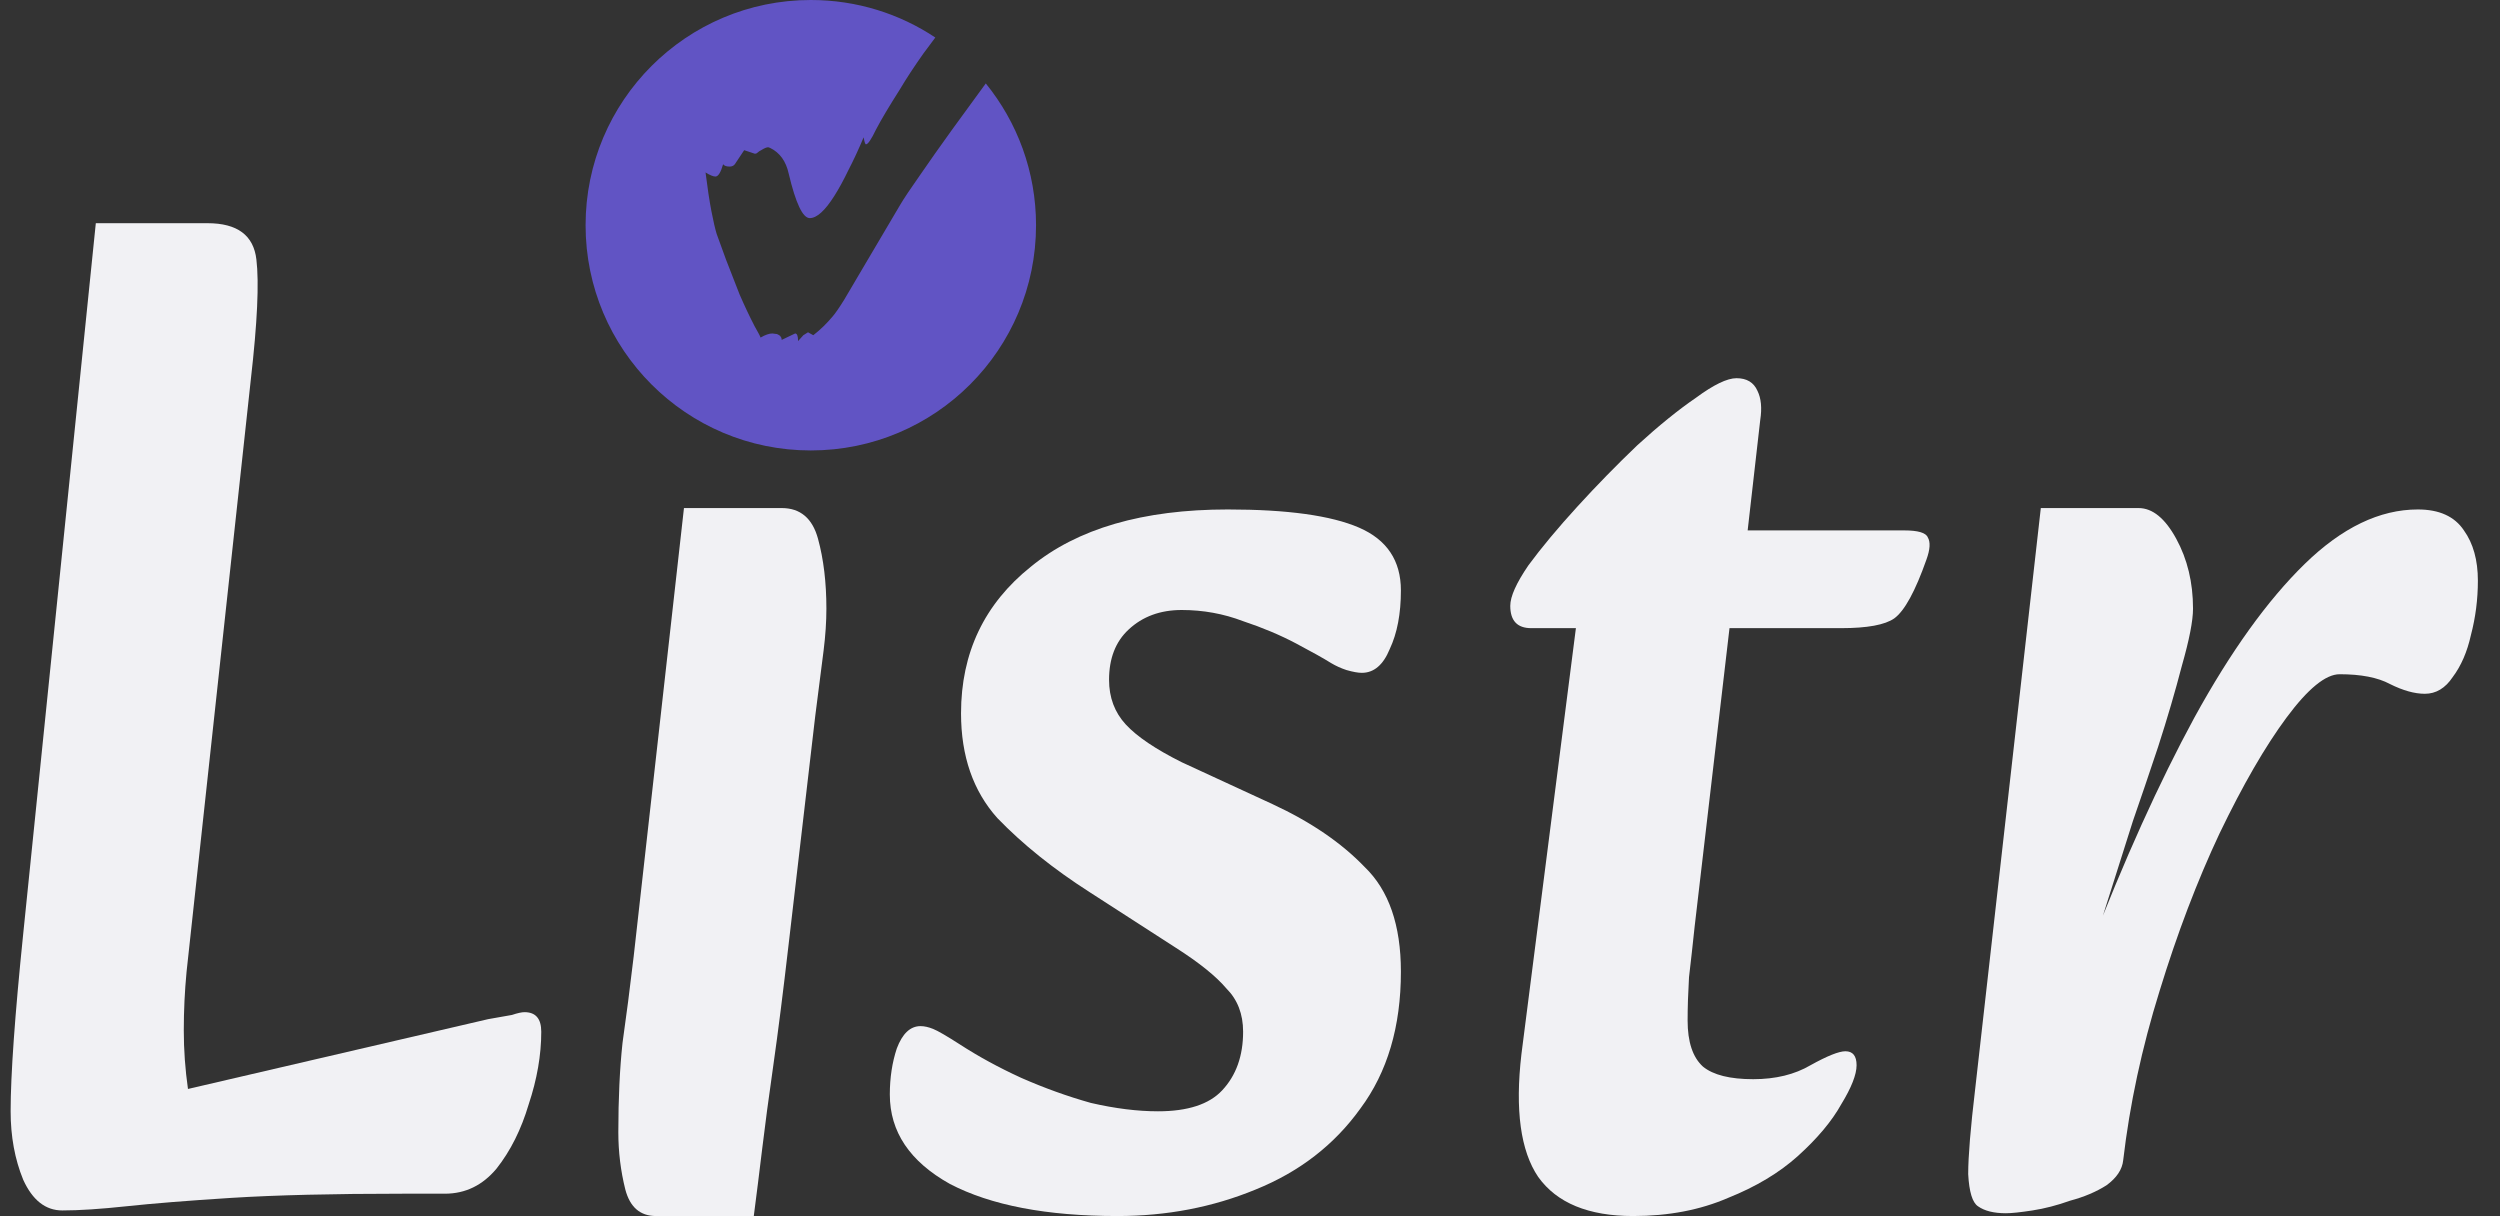 <svg width="111" height="54" viewBox="0 0 111 54" fill="none" xmlns="http://www.w3.org/2000/svg">
<rect x="0" y="0" width="111" height="54" fill="#333333" stroke="none"/>
<path d="M2.766 53.744C2.022 53.744 1.443 53.289 1.03 52.38C0.658 51.471 0.472 50.458 0.472 49.342C0.472 47.73 0.658 45.105 1.03 41.468L4.254 9.91H9.214C10.537 9.91 11.26 10.447 11.384 11.522C11.508 12.555 11.425 14.333 11.136 16.854L8.284 43.142C8.201 44.01 8.16 44.878 8.16 45.746C8.16 46.614 8.222 47.482 8.346 48.35L21.676 45.25C22.131 45.167 22.482 45.105 22.73 45.064C22.978 44.981 23.164 44.94 23.288 44.94C23.784 44.94 24.032 45.229 24.032 45.808C24.032 46.841 23.846 47.916 23.474 49.032C23.143 50.148 22.668 51.099 22.048 51.884C21.428 52.628 20.663 53 19.754 53H17.894C14.794 53 12.252 53.062 10.268 53.186C8.325 53.31 6.775 53.434 5.618 53.558C4.461 53.682 3.51 53.744 2.766 53.744Z" fill="#F1F1F4"/>
<path d="M29.128 53.992C28.425 53.992 27.971 53.599 27.764 52.814C27.557 51.987 27.454 51.14 27.454 50.272C27.454 48.784 27.516 47.461 27.64 46.304C27.805 45.147 27.971 43.865 28.136 42.46L30.368 22.558H34.708C35.535 22.558 36.072 23.013 36.32 23.922C36.568 24.831 36.692 25.865 36.692 27.022C36.692 27.601 36.651 28.221 36.568 28.882C36.485 29.502 36.361 30.473 36.196 31.796L35.018 41.902C34.77 44.051 34.543 45.849 34.336 47.296C34.129 48.743 33.964 49.983 33.84 51.016C33.716 52.049 33.592 53.041 33.468 53.992H29.128Z" fill="#F1F1F4"/>
<path d="M49.614 53.992C46.473 53.992 43.993 53.517 42.174 52.566C40.397 51.574 39.508 50.251 39.508 48.598C39.508 47.854 39.612 47.172 39.818 46.552C40.066 45.891 40.418 45.56 40.872 45.56C41.038 45.56 41.224 45.601 41.43 45.684C41.637 45.767 42.03 45.994 42.608 46.366C43.435 46.903 44.344 47.399 45.336 47.854C46.37 48.309 47.403 48.681 48.436 48.97C49.511 49.218 50.503 49.342 51.412 49.342C52.735 49.342 53.686 49.032 54.264 48.412C54.884 47.751 55.194 46.883 55.194 45.808C55.194 45.023 54.946 44.382 54.45 43.886C53.996 43.349 53.252 42.749 52.218 42.088L48.374 39.608C46.762 38.575 45.398 37.479 44.282 36.322C43.208 35.123 42.67 33.573 42.67 31.672C42.67 28.985 43.704 26.815 45.77 25.162C47.837 23.467 50.751 22.62 54.512 22.62C57.158 22.62 59.1 22.889 60.34 23.426C61.58 23.963 62.2 24.893 62.2 26.216C62.2 27.249 62.035 28.117 61.704 28.82C61.415 29.523 61.002 29.874 60.464 29.874C60.299 29.874 60.072 29.833 59.782 29.75C59.534 29.667 59.307 29.564 59.1 29.44C58.77 29.233 58.253 28.944 57.55 28.572C56.848 28.2 56.062 27.869 55.194 27.58C54.326 27.249 53.417 27.084 52.466 27.084C51.516 27.084 50.73 27.373 50.11 27.952C49.532 28.489 49.242 29.233 49.242 30.184C49.242 30.969 49.49 31.631 49.986 32.168C50.482 32.705 51.309 33.263 52.466 33.842L56.496 35.702C58.191 36.487 59.555 37.417 60.588 38.492C61.663 39.525 62.2 41.075 62.2 43.142C62.2 45.581 61.601 47.606 60.402 49.218C59.245 50.83 57.695 52.029 55.752 52.814C53.851 53.599 51.805 53.992 49.614 53.992Z" fill="#F1F1F4"/>
<path d="M72.512 53.992C70.528 53.992 69.123 53.413 68.296 52.256C67.511 51.099 67.263 49.28 67.552 46.8L69.97 27.89H67.986C67.366 27.89 67.056 27.559 67.056 26.898C67.056 26.485 67.325 25.885 67.862 25.1C68.441 24.315 69.164 23.447 70.032 22.496C70.9 21.545 71.789 20.636 72.698 19.768C73.649 18.9 74.517 18.197 75.302 17.66C76.087 17.081 76.687 16.792 77.1 16.792C77.555 16.792 77.865 16.978 78.03 17.35C78.195 17.681 78.237 18.115 78.154 18.652L77.596 23.55H84.54C85.16 23.55 85.511 23.653 85.594 23.86C85.718 24.067 85.697 24.397 85.532 24.852C85.036 26.257 84.561 27.125 84.106 27.456C83.693 27.745 82.907 27.89 81.75 27.89H76.79L75.24 41.158C75.157 41.943 75.075 42.687 74.992 43.39C74.951 44.093 74.93 44.733 74.93 45.312C74.93 46.263 75.157 46.945 75.612 47.358C76.067 47.73 76.811 47.916 77.844 47.916C78.836 47.916 79.683 47.709 80.386 47.296C81.13 46.883 81.647 46.676 81.936 46.676C82.267 46.676 82.432 46.883 82.432 47.296C82.432 47.709 82.205 48.288 81.75 49.032C81.337 49.776 80.696 50.541 79.828 51.326C79.001 52.07 77.968 52.69 76.728 53.186C75.488 53.723 74.083 53.992 72.512 53.992Z" fill="#F1F1F4"/>
<path d="M94.27 51.512L92.782 42.15C94.312 38.182 95.862 34.751 97.432 31.858C99.044 28.923 100.677 26.65 102.33 25.038C103.984 23.426 105.658 22.62 107.352 22.62C108.303 22.62 108.985 22.93 109.398 23.55C109.812 24.129 110.018 24.873 110.018 25.782C110.018 26.609 109.915 27.415 109.708 28.2C109.543 28.944 109.274 29.564 108.902 30.06C108.572 30.556 108.158 30.804 107.662 30.804C107.208 30.804 106.691 30.659 106.112 30.37C105.575 30.081 104.831 29.936 103.88 29.936C103.26 29.936 102.475 30.577 101.524 31.858C100.574 33.139 99.582 34.855 98.548 37.004C97.556 39.112 96.668 41.447 95.882 44.01C95.097 46.531 94.56 49.032 94.27 51.512ZM89.062 53.868C88.525 53.868 88.112 53.765 87.822 53.558C87.574 53.393 87.43 52.917 87.388 52.132C87.388 51.347 87.492 50.086 87.698 48.35L90.612 22.558H94.952C95.572 22.558 96.13 23.013 96.626 23.922C97.122 24.831 97.37 25.865 97.37 27.022C97.37 27.559 97.205 28.407 96.874 29.564C96.585 30.68 96.234 31.879 95.82 33.16C95.407 34.4 95.035 35.495 94.704 36.446L93.092 41.53L95.386 41.158L94.27 51.512C94.229 51.925 93.981 52.297 93.526 52.628C93.072 52.917 92.534 53.145 91.914 53.31C91.336 53.517 90.778 53.661 90.24 53.744C89.703 53.827 89.31 53.868 89.062 53.868Z" fill="#F1F1F4"/>
<path fill-rule="evenodd" clip-rule="evenodd" d="M35.304 14.806C35.391 14.806 35.434 14.919 35.434 15.144L35.668 14.884L35.876 14.754L36.11 14.884C36.422 14.641 36.708 14.364 36.968 14.052C37.089 13.913 37.263 13.662 37.488 13.298C37.713 12.917 37.999 12.431 38.346 11.842L39.958 9.112C40.131 8.817 40.426 8.375 40.842 7.786C41.258 7.179 41.735 6.503 42.272 5.758C42.771 5.066 43.27 4.381 43.769 3.704C45.164 5.423 46 7.614 46 10C46 15.523 41.523 20 36 20C30.477 20 26 15.523 26 10C26 4.477 30.477 0 36 0C38.044 0 39.945 0.613 41.528 1.666C41.347 1.906 41.171 2.143 40.998 2.378C40.582 2.967 40.235 3.496 39.958 3.964C39.473 4.727 39.117 5.325 38.892 5.758C38.684 6.191 38.537 6.408 38.45 6.408C38.415 6.408 38.381 6.304 38.346 6.096C38.121 6.633 37.895 7.119 37.67 7.552C37.462 7.985 37.254 8.367 37.046 8.696C36.63 9.355 36.266 9.684 35.954 9.684C35.642 9.684 35.33 9.025 35.018 7.708C34.897 7.153 34.619 6.772 34.186 6.564L34.108 6.538C34.039 6.538 33.935 6.581 33.796 6.668C33.727 6.703 33.675 6.737 33.64 6.772C33.605 6.807 33.571 6.824 33.536 6.824H33.51L33.042 6.668L32.626 7.292C32.574 7.361 32.496 7.396 32.392 7.396C32.253 7.396 32.158 7.361 32.106 7.292C32.002 7.656 31.889 7.838 31.768 7.838C31.664 7.838 31.517 7.777 31.326 7.656C31.413 8.349 31.499 8.921 31.586 9.372C31.673 9.823 31.751 10.161 31.82 10.386C31.924 10.663 32.063 11.045 32.236 11.53C32.427 12.015 32.626 12.527 32.834 13.064C33.059 13.584 33.285 14.061 33.51 14.494C33.545 14.563 33.588 14.641 33.64 14.728C33.692 14.815 33.735 14.901 33.77 14.988C33.978 14.867 34.151 14.806 34.29 14.806L34.498 14.832C34.637 14.884 34.706 14.971 34.706 15.092L35.304 14.806Z" fill="#6154C4"/>
</svg>
